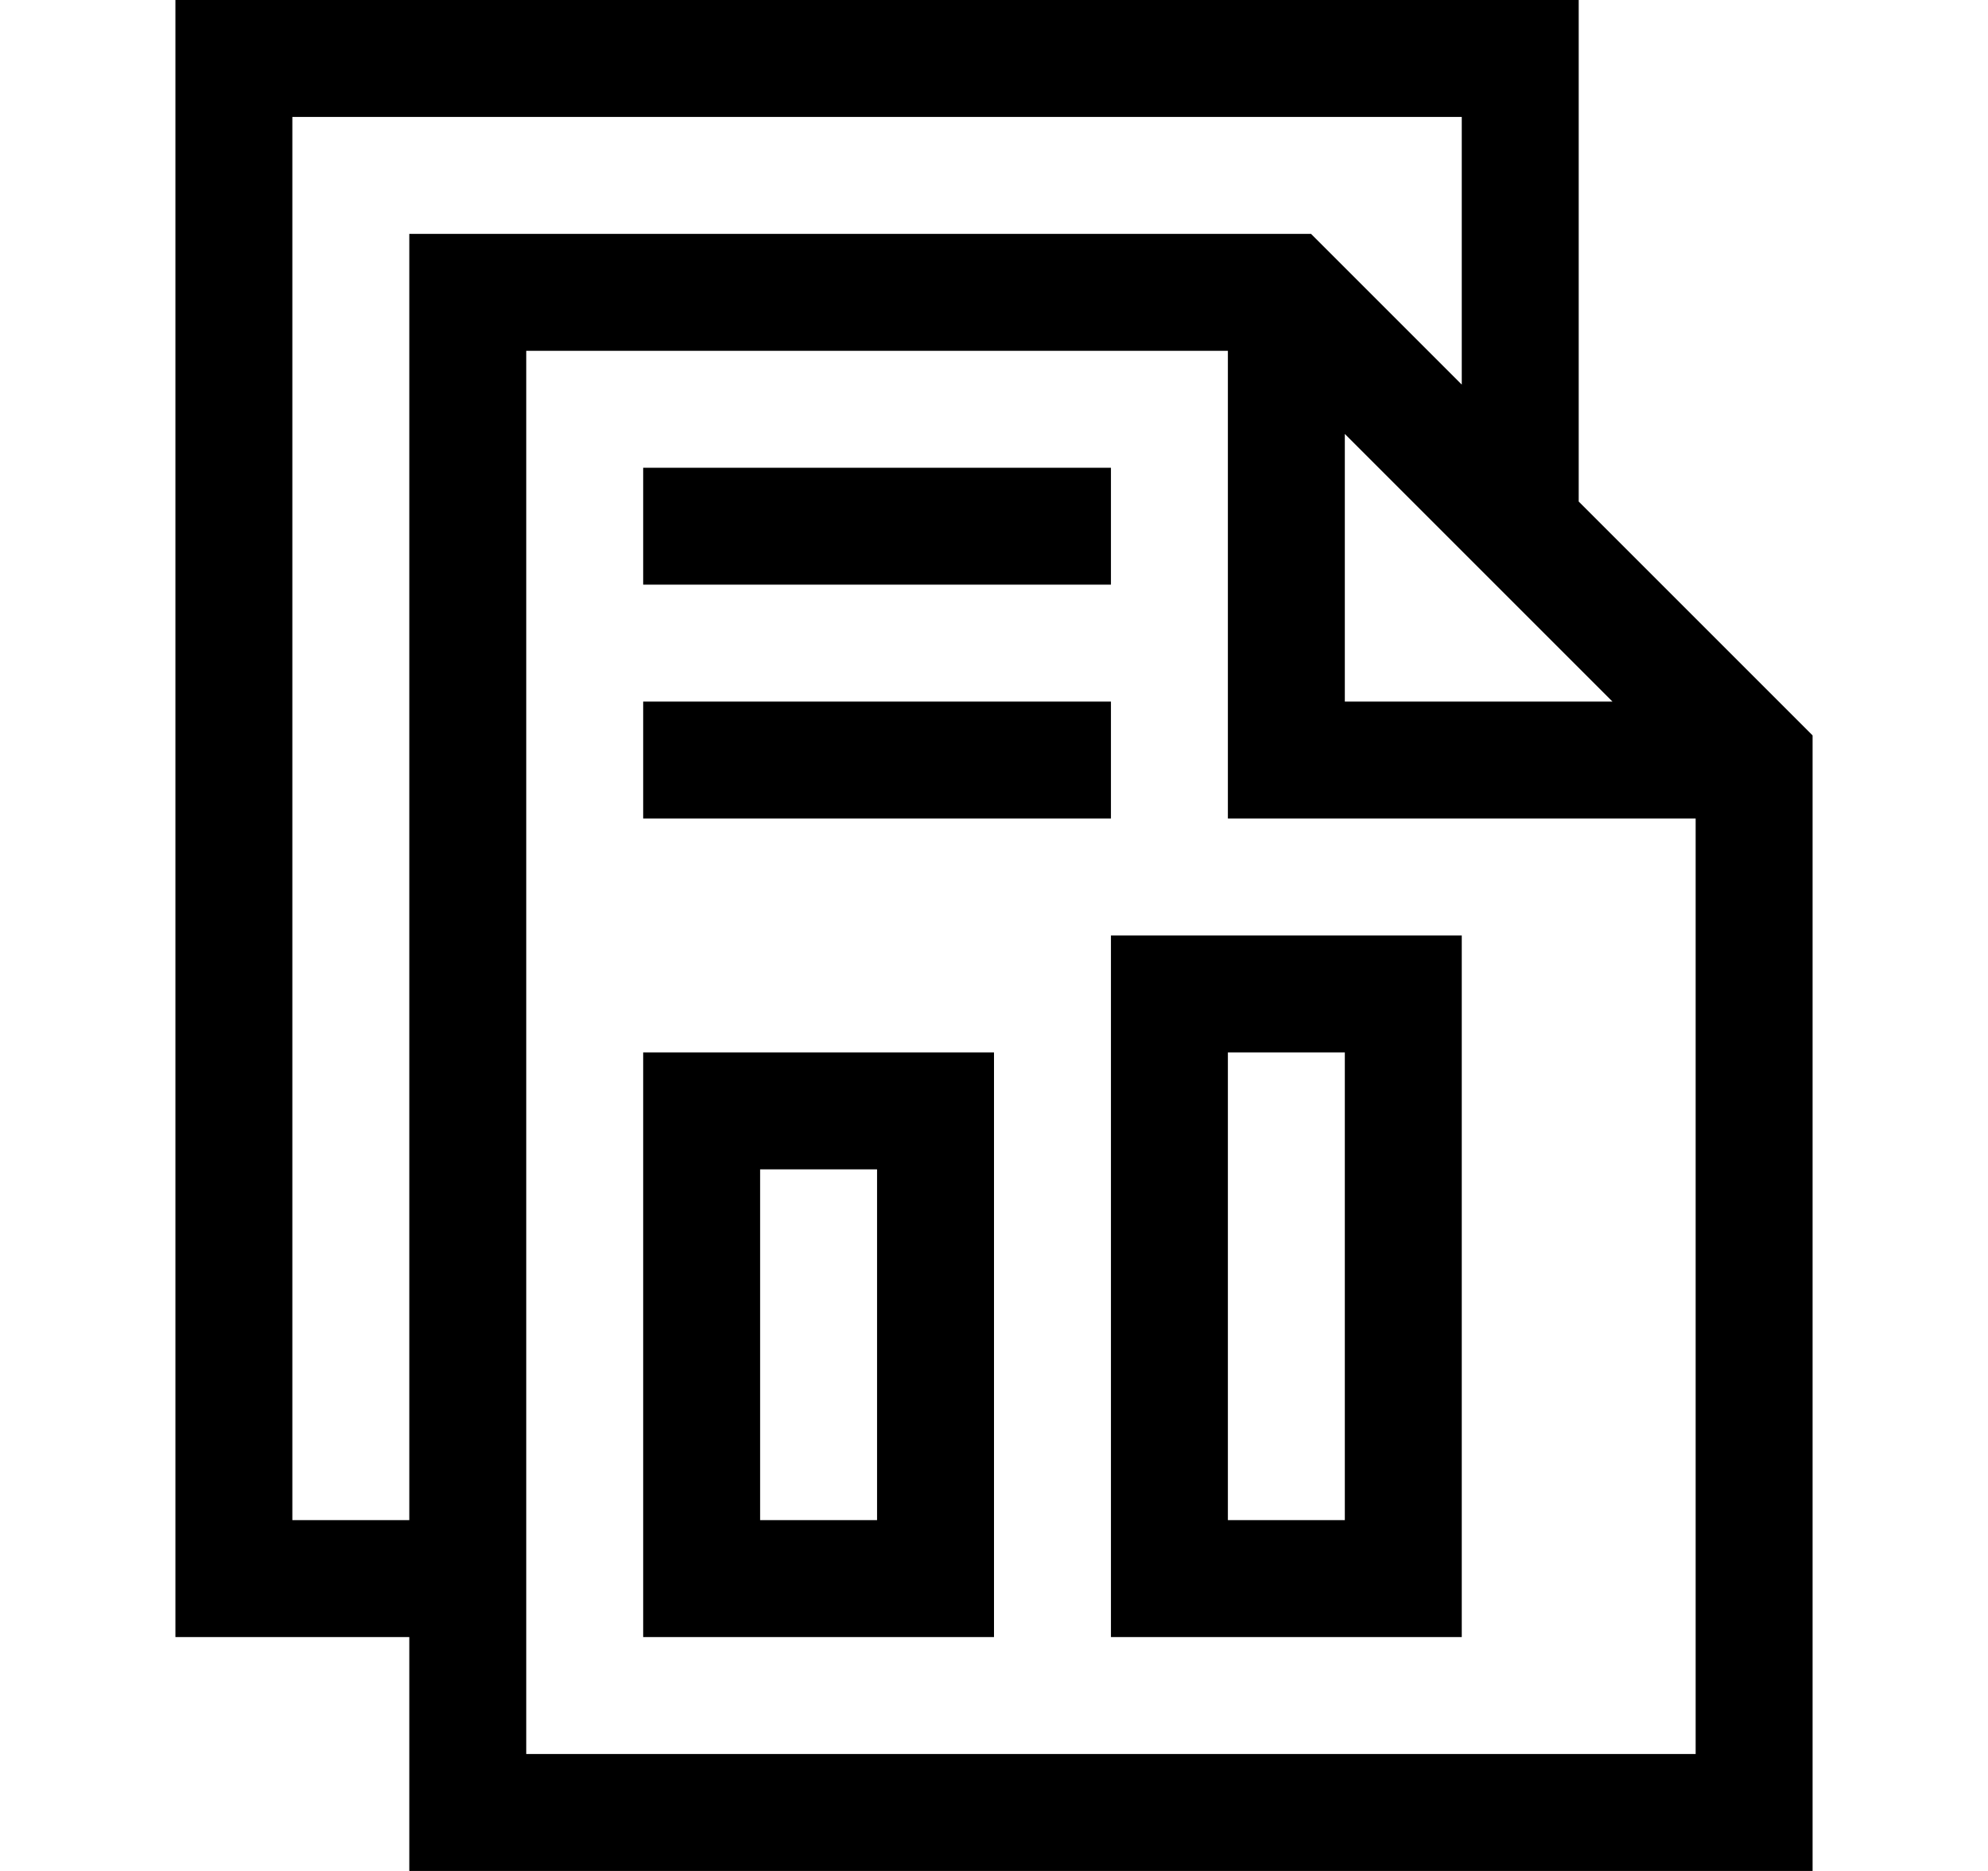 <svg width="17" height="16" viewBox="0 0 17 16" xmlns="http://www.w3.org/2000/svg">
<path d="M9.5 7H5.5V6H9.5V7ZM9.5 5H5.5V4H9.5V5ZM15.5 6.289V16H3.5V14H1.5V0H13.5V4.289L15.5 6.289ZM11.5 3.711V6H13.789L11.5 3.711ZM3.5 13V2H11.211L12.5 3.289V1H2.5V13H3.5ZM14.5 7H10.5V3H4.5V15H14.5V7ZM8.5 9V14H5.5V9H8.5ZM7.5 10H6.5V13H7.5V10ZM12.5 8V14H9.5V8H12.5ZM11.5 9H10.5V13H11.5V9Z"/>
</svg>
